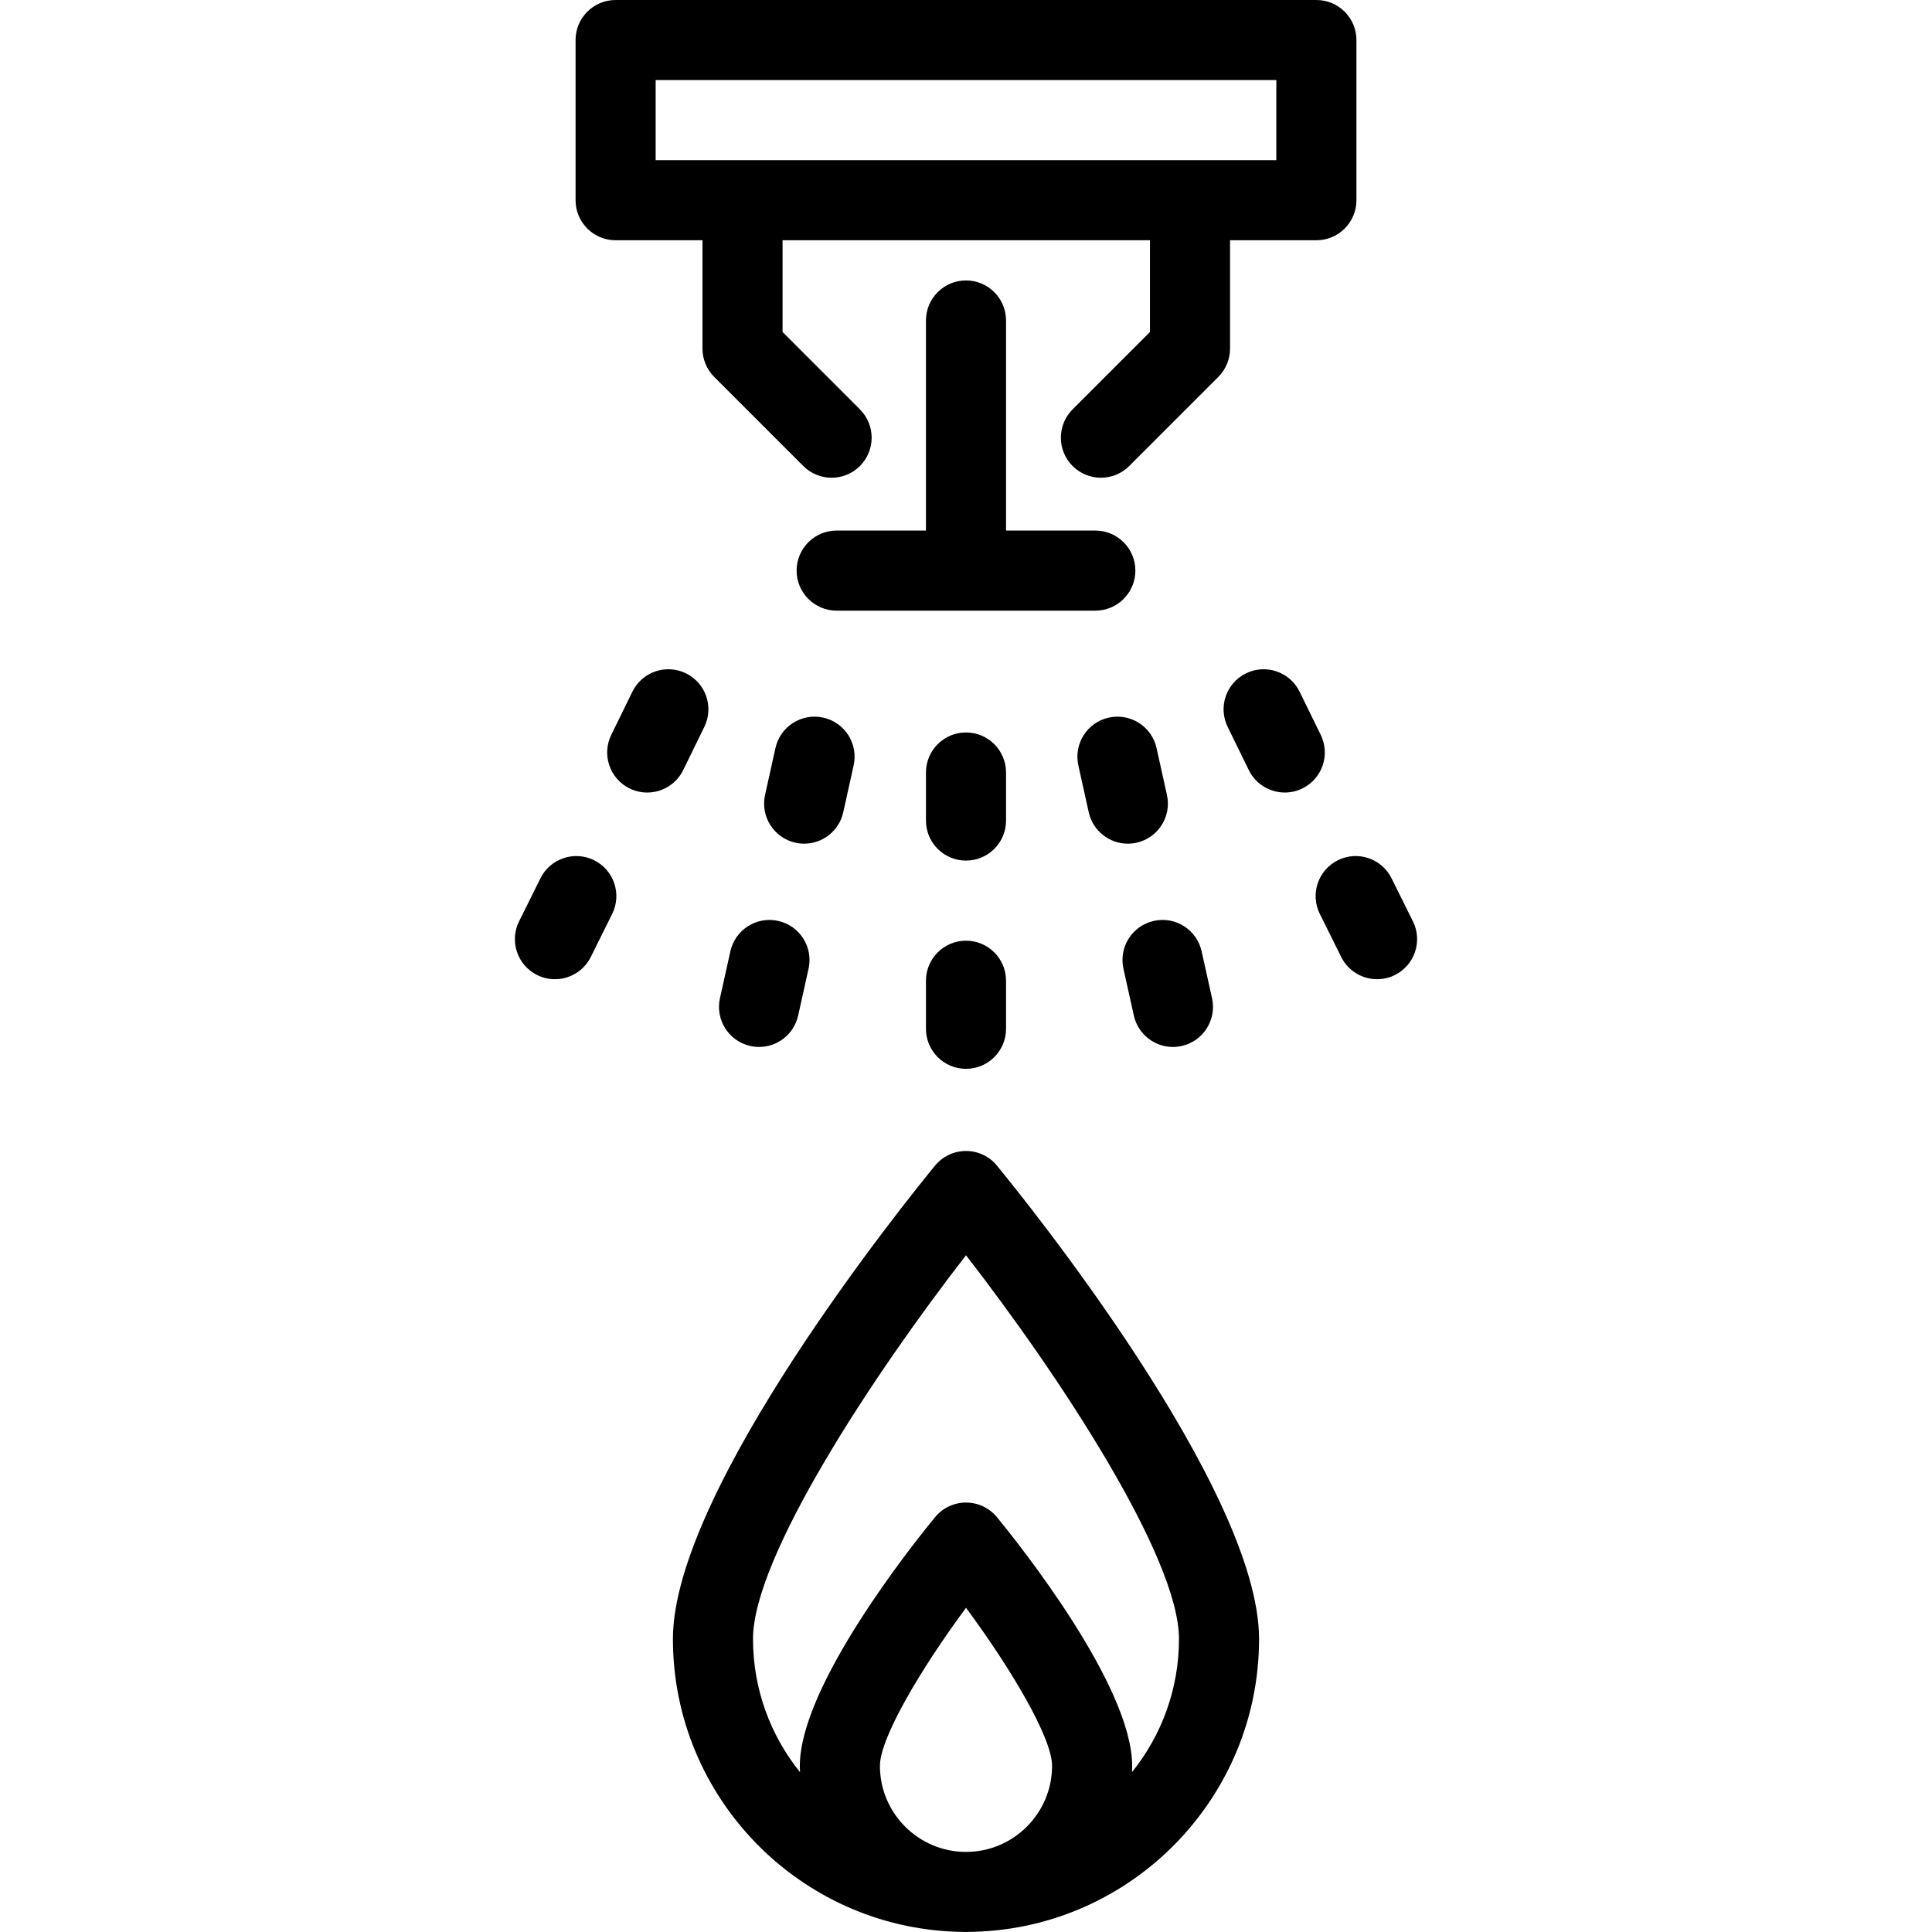 <?xml version="1.0" encoding="iso-8859-1"?>
<!-- Generator: Adobe Illustrator 19.0.0, SVG Export Plug-In . SVG Version: 6.00 Build 0)  -->
<svg version="1.1" id="Layer_1" xmlns="http://www.w3.org/2000/svg" xmlns:xlink="http://www.w3.org/1999/xlink" x="0px" y="0px"
	 viewBox="0 0 511.999 511.999" style="enable-background:new 0 0 511.999 511.999;" xml:space="preserve">
<g>
	<g>
		<g>
			<path d="M255.999,305.021c-3.176,0-6.186,1.423-8.202,3.878c-7.11,8.658-69.467,85.746-69.467,125.432
				c0,42.067,33.625,76.406,75.405,77.61c0.749,0.038,1.504,0.057,2.262,0.057s1.513-0.019,2.262-0.057
				c41.781-1.204,75.405-35.544,75.405-77.61c0-39.687-62.357-116.774-69.467-125.432
				C262.185,306.443,259.175,305.021,255.999,305.021z M255.999,490.775c-12.576,0-22.809-10.232-22.809-22.809
				c0-7.382,10.747-25.564,22.813-41.884c12.064,16.31,22.806,34.488,22.806,41.884
				C278.808,480.543,268.575,490.775,255.999,490.775z M299.99,469.64c0.021-0.556,0.042-1.112,0.042-1.674
				c0-21.184-29.848-58.609-35.832-65.895c-2.015-2.455-5.025-3.878-8.202-3.878c-3.177,0-6.186,1.423-8.202,3.878
				c-5.984,7.286-35.832,44.711-35.832,65.895c0,0.561,0.021,1.117,0.042,1.674c-7.782-9.676-12.453-21.954-12.453-35.309
				c0-21.676,31.844-69.965,56.445-101.675c24.602,31.7,56.443,79.977,56.443,101.675
				C312.444,447.686,307.771,459.964,299.99,469.64z"/>
			<path d="M163.144,63.672h23.018v28.71c0,2.814,1.119,5.513,3.108,7.504l23.612,23.612c2.073,2.071,4.788,3.108,7.504,3.108
				c2.716,0,5.431-1.037,7.504-3.108c4.144-4.144,4.144-10.863,0-15.008l-20.503-20.503V63.672h97.365v24.313l-20.503,20.503
				c-4.144,4.144-4.144,10.863,0,15.008c2.073,2.071,4.788,3.108,7.504,3.108s5.431-1.037,7.504-3.108l23.612-23.612
				c1.99-1.991,3.108-4.689,3.108-7.504v-28.71h22.878c5.86,0,10.612-4.752,10.612-10.612V10.612c0-5.86-4.752-10.612-10.612-10.612
				H163.144c-5.86,0-10.612,4.752-10.612,10.612V53.06C152.532,58.92,157.284,63.672,163.144,63.672z M173.756,21.224h164.485
				v21.224H173.756V21.224z"/>
			<path d="M300.887,151.216c0-5.86-4.752-10.612-10.612-10.612h-23.665V84.931c0-5.86-4.752-10.612-10.612-10.612
				s-10.612,4.752-10.612,10.612v55.673h-23.666c-5.86,0-10.612,4.752-10.612,10.612s4.752,10.612,10.612,10.612h68.554
				C296.137,161.828,300.887,157.077,300.887,151.216z"/>
			<path d="M350.004,194.741c-1.853-3.778-3.717-7.585-5.594-11.426c-2.571-5.266-8.927-7.453-14.192-4.878
				c-5.267,2.572-7.451,8.926-4.878,14.192c1.879,3.85,3.75,7.669,5.607,11.457c1.843,3.759,5.614,5.942,9.536,5.942
				c1.568,0,3.161-0.349,4.665-1.086C350.41,206.361,352.585,200.003,350.004,194.741z"/>
			<path d="M374.44,244.165l-5.664-11.405c-2.604-5.249-8.971-7.399-14.222-4.79c-5.25,2.604-7.395,8.971-4.79,14.222l5.668,11.415
				c1.855,3.732,5.609,5.893,9.513,5.893c1.585,0,3.197-0.357,4.713-1.11C374.906,255.782,377.047,249.413,374.44,244.165z"/>
			<path d="M288.529,215.267c1.098,4.947,5.484,8.315,10.35,8.315c0.762,0,1.536-0.082,2.31-0.254
				c5.722-1.27,9.33-6.938,8.061-12.66l-2.755-12.428c-1.267-5.723-6.932-9.332-12.656-8.067c-5.722,1.267-9.333,6.933-8.067,12.656
				L288.529,215.267z"/>
			<path d="M300.482,269.14c1.098,4.947,5.484,8.314,10.35,8.314c0.762,0,1.536-0.082,2.31-0.254c5.722-1.27,9.33-6.938,8.061-12.66
				l-2.76-12.432c-1.27-5.722-6.94-9.331-12.659-8.062c-5.723,1.269-9.331,6.937-8.062,12.659L300.482,269.14z"/>
			<path d="M245.387,259.903v12.734c0,5.86,4.752,10.612,10.612,10.612s10.612-4.752,10.612-10.612v-12.734
				c0-5.86-4.751-10.612-10.612-10.612C250.139,249.291,245.387,254.043,245.387,259.903z"/>
			<path d="M266.611,204.72c0-5.86-4.752-10.612-10.612-10.612s-10.612,4.752-10.612,10.612v12.734
				c0,5.86,4.752,10.612,10.612,10.612s10.612-4.752,10.612-10.612V204.72z"/>
			<path d="M206.214,244.047c-5.719-1.273-11.388,2.34-12.659,8.062l-2.76,12.432c-1.269,5.722,2.339,11.389,8.061,12.66
				c0.775,0.172,1.548,0.254,2.31,0.254c4.866,0,9.252-3.368,10.35-8.314l2.76-12.434
				C215.545,250.984,211.937,245.316,206.214,244.047z"/>
			<path d="M223.469,215.267l2.757-12.438c1.266-5.723-2.345-11.388-8.067-12.656c-5.722-1.266-11.388,2.344-12.656,8.067
				l-2.755,12.428c-1.269,5.722,2.339,11.389,8.061,12.66c0.775,0.172,1.548,0.254,2.31,0.254
				C217.985,223.581,222.371,220.213,223.469,215.267z"/>
			<path d="M181.05,204.086c1.857-3.787,3.728-7.607,5.607-11.457c2.572-5.267,0.388-11.62-4.878-14.192
				c-5.271-2.576-11.622-0.387-14.192,4.878c-1.876,3.839-3.74,7.648-5.594,11.426c-2.581,5.262-0.406,11.62,4.855,14.201
				c1.504,0.737,3.097,1.086,4.665,1.086C175.436,210.027,179.207,207.845,181.05,204.086z"/>
			<path d="M157.445,227.97c-5.251-2.606-11.617-0.461-14.222,4.79l-5.664,11.405c-2.607,5.248-0.466,11.617,4.783,14.225
				c1.518,0.753,3.126,1.11,4.713,1.11c3.902,0,7.659-2.161,9.513-5.893l5.668-11.415
				C164.84,236.941,162.694,230.574,157.445,227.97z"/>
		</g>
	</g>
</g>
<g>
</g>
<g>
</g>
<g>
</g>
<g>
</g>
<g>
</g>
<g>
</g>
<g>
</g>
<g>
</g>
<g>
</g>
<g>
</g>
<g>
</g>
<g>
</g>
<g>
</g>
<g>
</g>
<g>
</g>
</svg>
